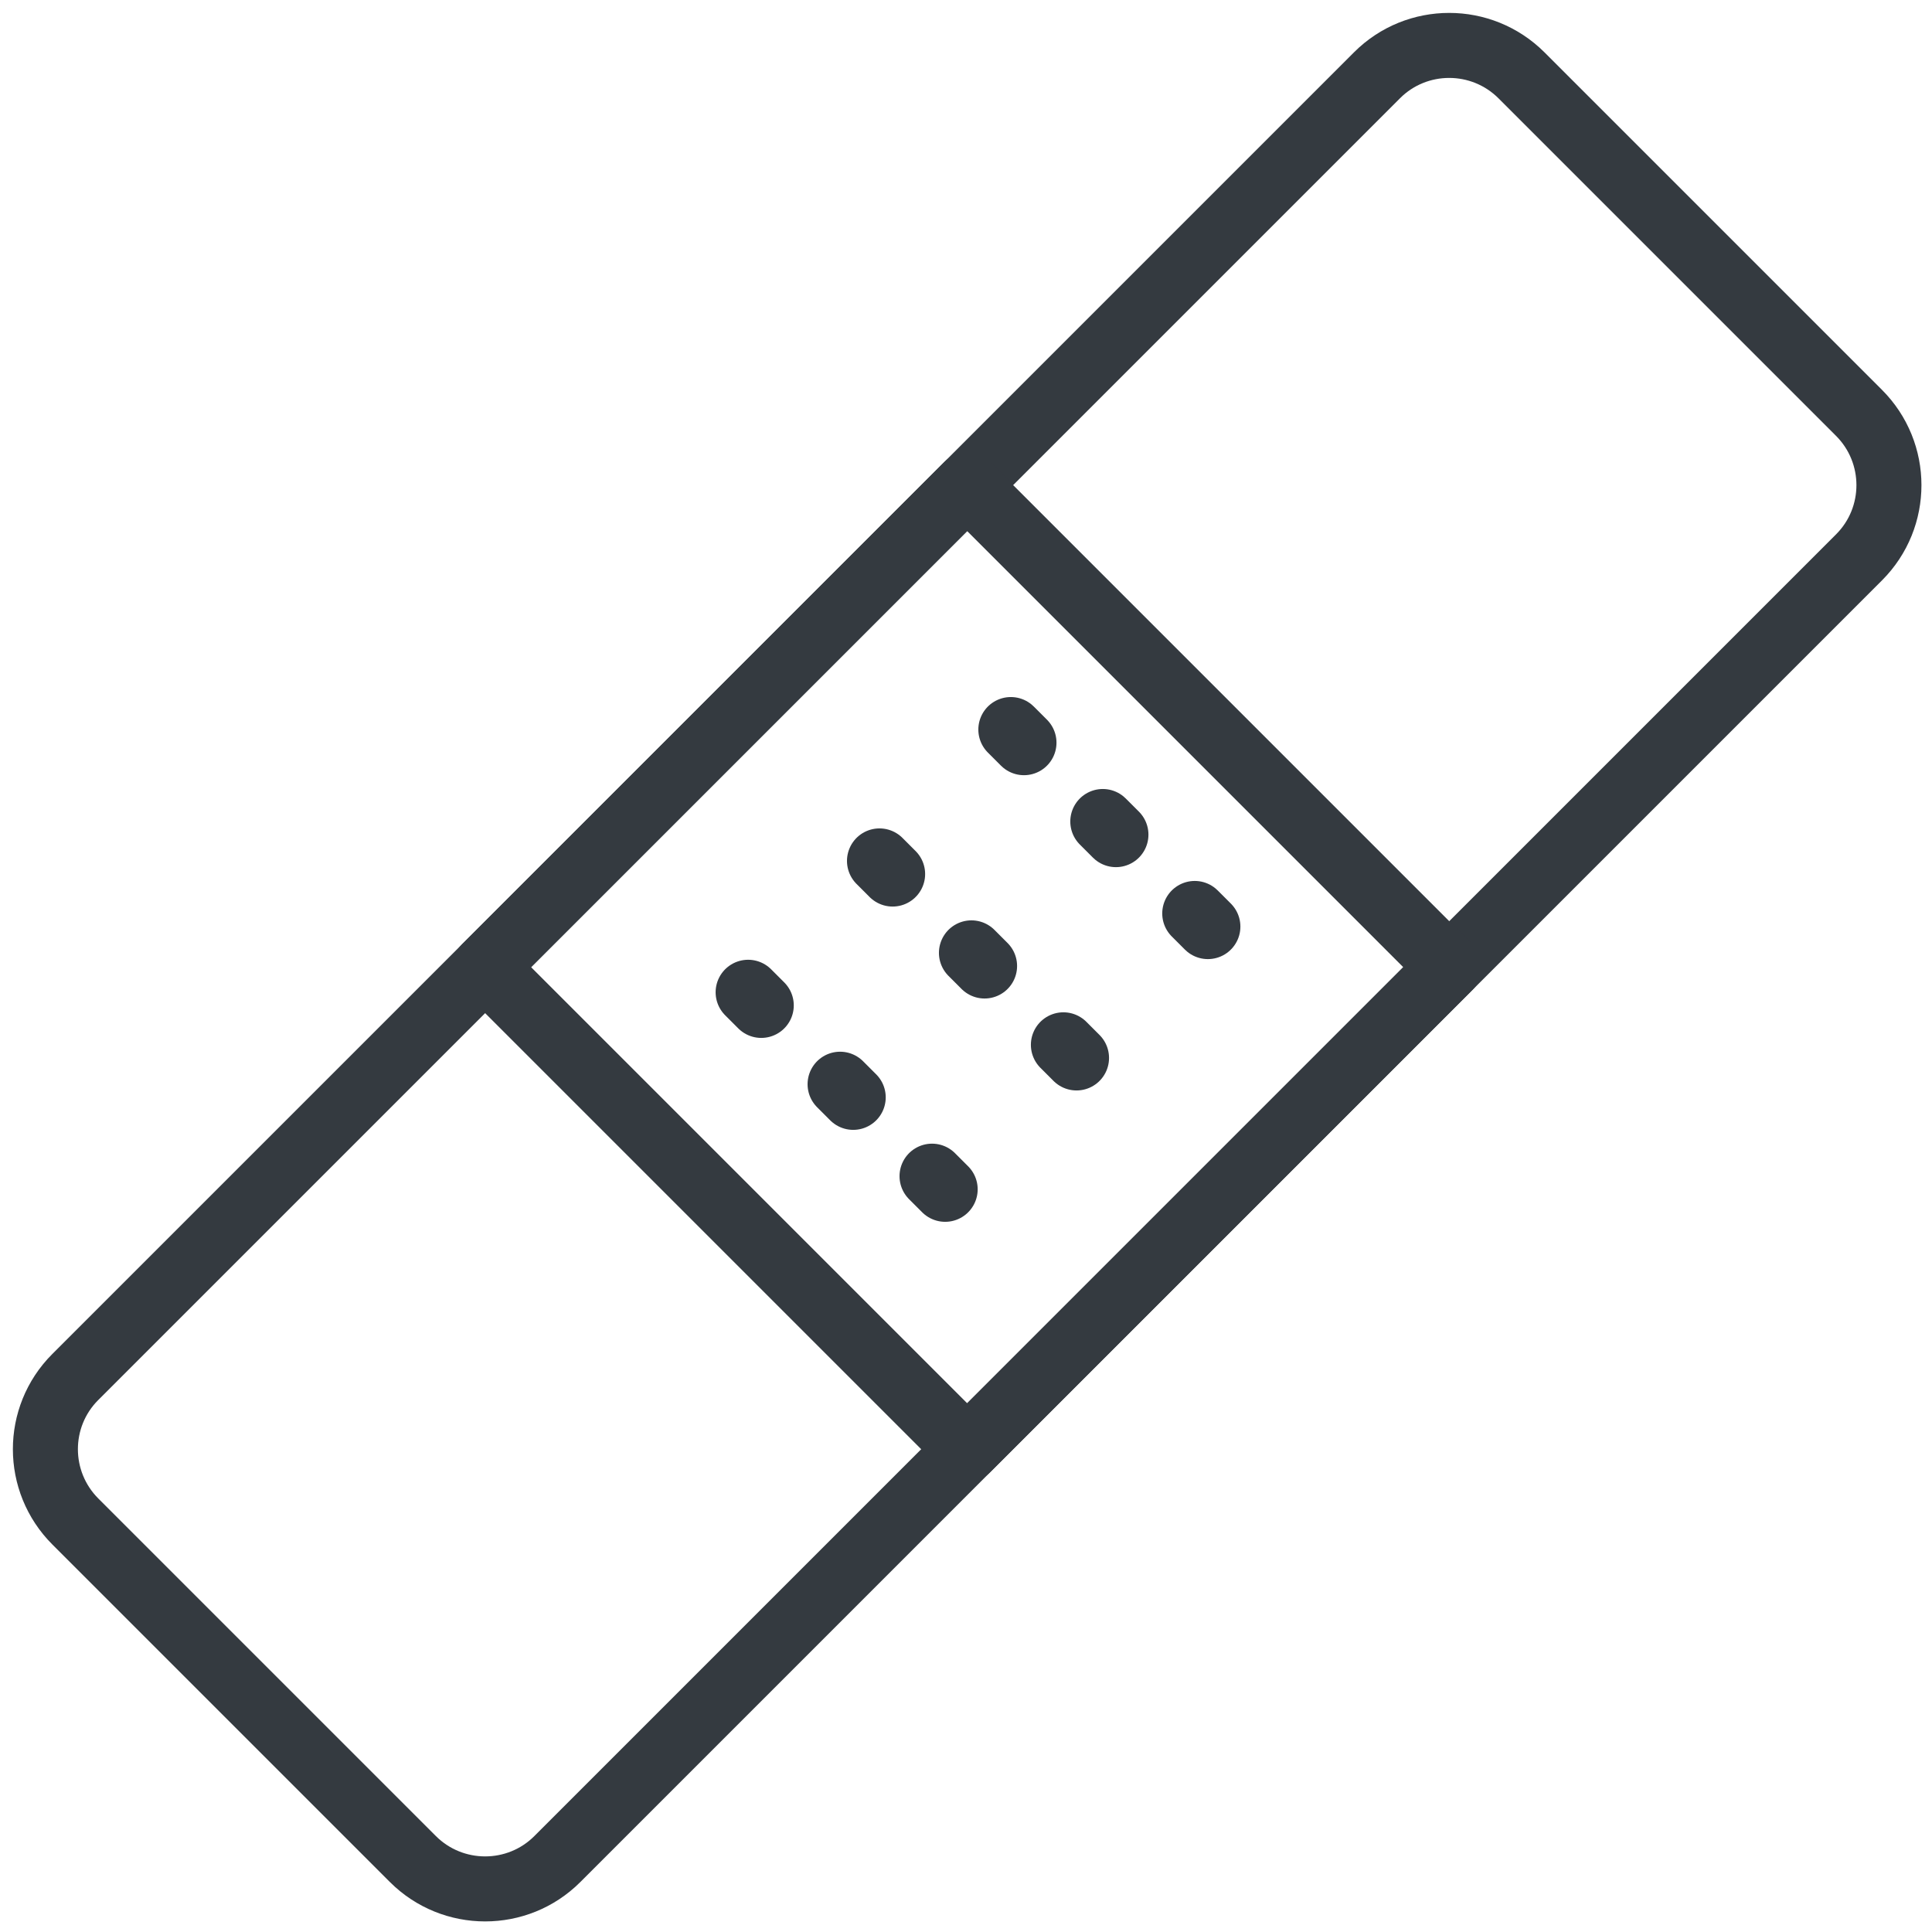 <?xml version="1.0" encoding="UTF-8"?>
<svg width="104px" height="104px" viewBox="0 0 104 104" version="1.1" xmlns="http://www.w3.org/2000/svg" xmlns:xlink="http://www.w3.org/1999/xlink">
    <!-- Generator: Sketch 47 (45396) - http://www.bohemiancoding.com/sketch -->
    <title>healthcare-19</title>
    <desc>Created with Sketch.</desc>
    <defs></defs>
    <g id="ALL" stroke="none" stroke-width="1" fill="none" fill-rule="evenodd" stroke-linecap="round" fill-opacity="0" stroke-linejoin="round">
        <g id="Primary" transform="translate(-2739, -7191)" stroke="#343A40" stroke-width="3.5" fill="#DBECFF">
            <g id="healthcare-19" transform="translate(2741, 7193)">
                <path d="M79.904,2.057 C77.754,-0.092 74.267,-0.091 72.125,2.052 L2.052,72.125 C-0.095,74.271 -0.092,77.755 2.057,79.904 L20.222,98.069 C22.372,100.218 25.858,100.216 28.001,98.074 L98.074,28.001 C100.22,25.854 100.218,22.371 98.069,20.222 L79.904,2.057 L79.904,2.057 Z" id="Layer-1"></path>
                <polygon id="Layer-2" points="50.063 24.114 24.114 50.063 50.063 76.012 76.012 50.063"></polygon>
                <path d="M45.343,44.343 L56.657,55.657" id="Layer-3" stroke-dasharray="1,6"></path>
                <path d="M38.272,51.414 L49.586,62.728" id="Layer-4" stroke-dasharray="1,6"></path>
                <path d="M52.414,37.272 L63.728,48.586" id="Layer-5" stroke-dasharray="1,6"></path>
            </g>
        </g>
    </g>
</svg>